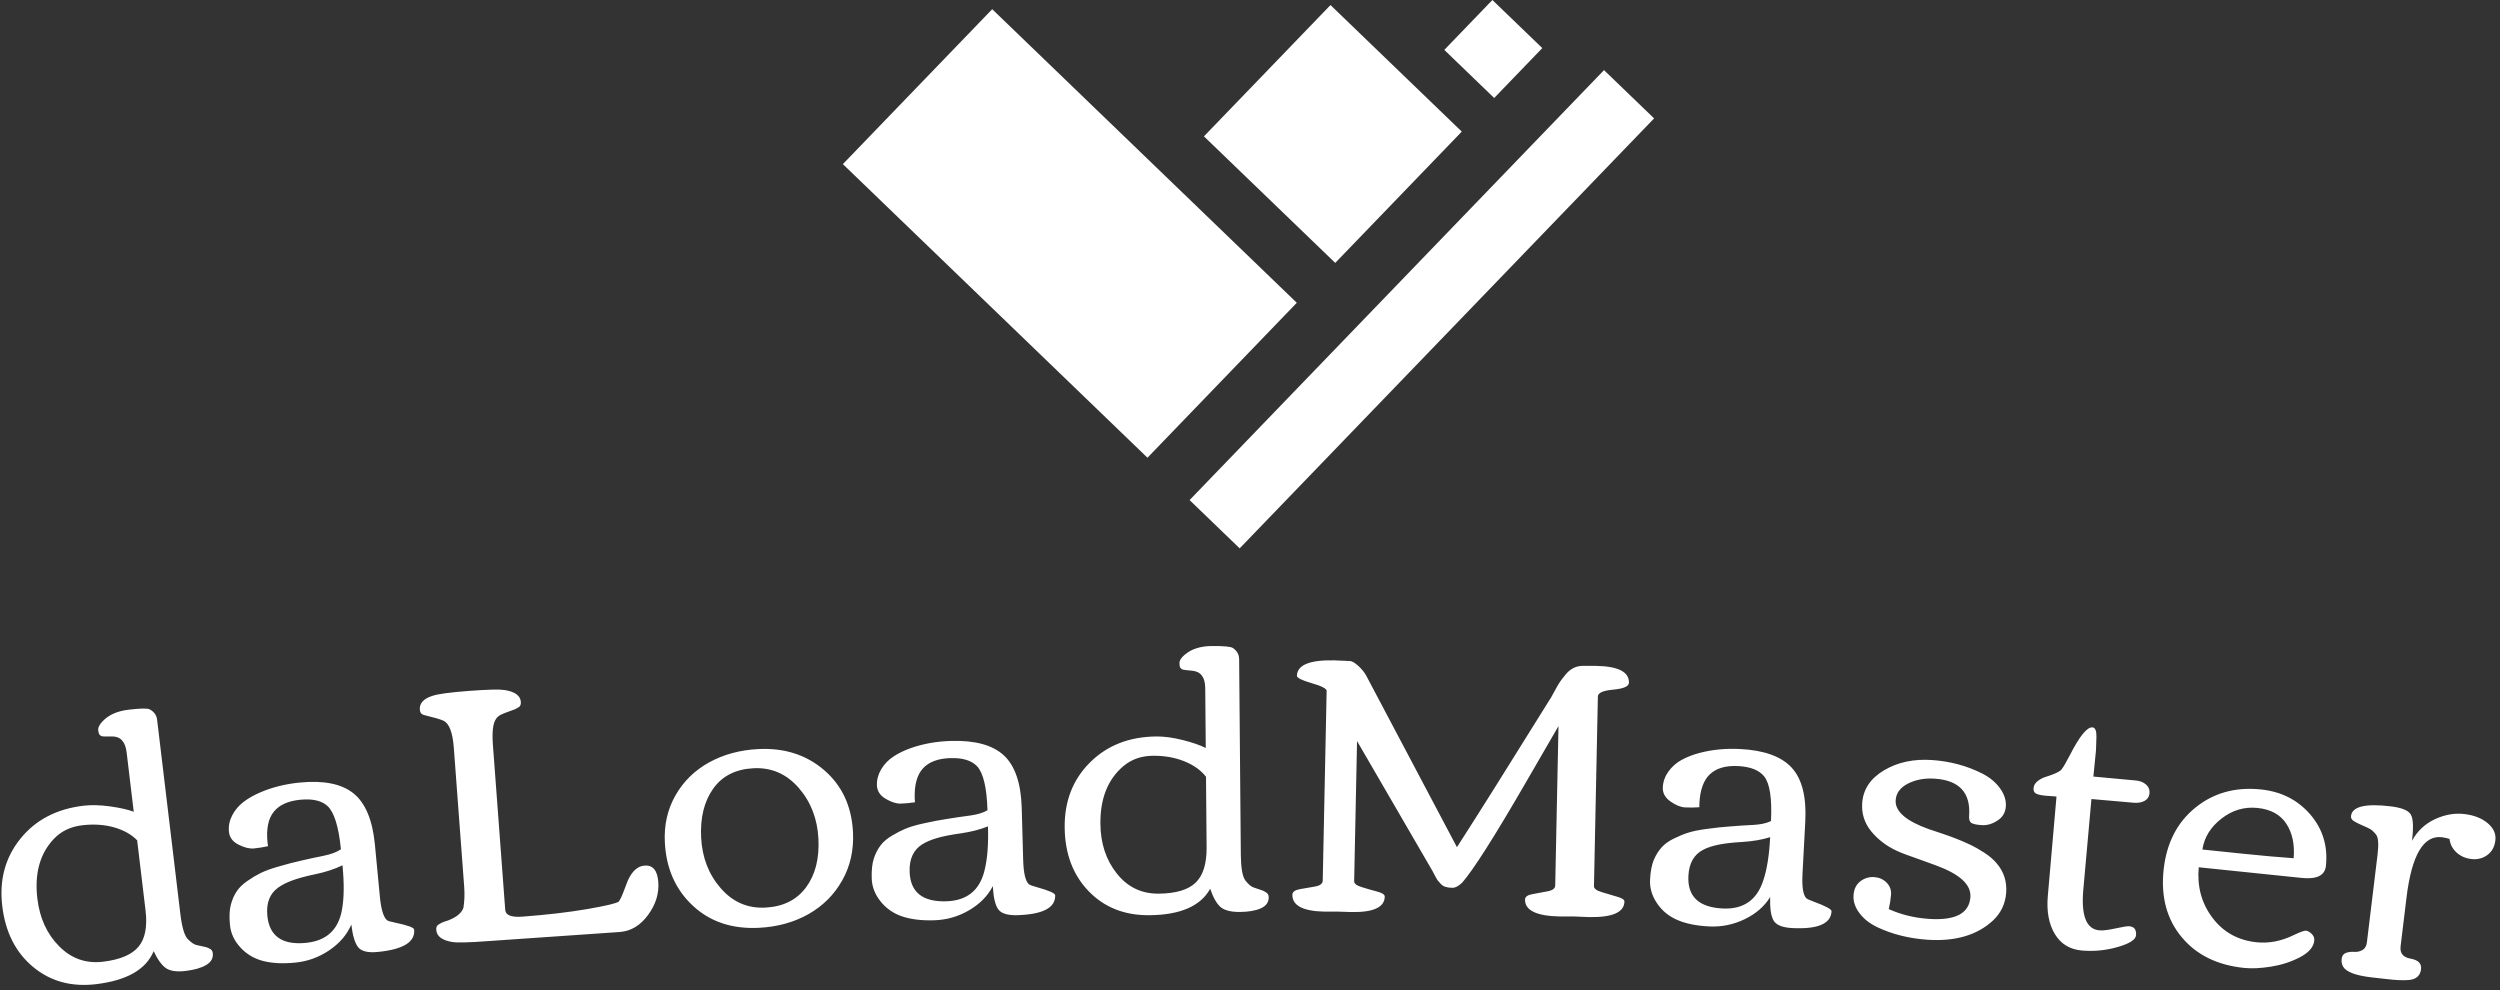 <svg xmlns="http://www.w3.org/2000/svg" version="1.1" xmlns:xlink="http://www.w3.org/1999/xlink" xmlns:svgjs="http://svgjs.dev/svgjs" width="1500" height="594" viewBox="0 0 1500 594"><rect x="0" y="0" width="1500" height="594" fill="#333333" stroke="none"/><g transform="matrix(1,0,0,1,-0.909,-1.526)"><svg viewBox="0 0 396 157" data-background-color="#000000" preserveAspectRatio="xMidYMid meet" height="594" width="1500" xmlns="http://www.w3.org/2000/svg" xmlns:xlink="http://www.w3.org/1999/xlink"><g id="tight-bounds" transform="matrix(1,0,0,1,0.24,0.403)"><svg viewBox="0 0 395.52 156.193" height="156.193" width="395.52"><g><svg viewBox="0 0 395.52 156.193" height="156.193" width="395.52"><g transform="matrix(1,0,0,1,0,102.447)"><svg viewBox="0 0 395.52 53.746" height="53.746" width="395.52"><g id="textblocktransform"><svg viewBox="0 0 395.52 53.746" height="53.746" width="395.52" id="textblock"><g><svg viewBox="0 0 395.52 53.746" height="53.746" width="395.52"><g transform="matrix(1,0,0,1,0,0)"><svg width="395.52" viewBox="0.361 -35.452 340.432 46.26" height="53.746" data-palette-color="#ffffff"><path d="M18.883-8.929c-0.781-0.806-1.839-1.398-3.174-1.776-1.327-0.372-2.775-0.464-4.343-0.275-1.569 0.188-2.848 0.801-3.839 1.839v0c-1.921 2.016-2.675 4.742-2.264 8.177v0c0.319 2.668 1.314 4.838 2.985 6.511 1.664 1.674 3.655 2.372 5.971 2.096 2.317-0.277 3.931-0.957 4.842-2.04 0.911-1.083 1.233-2.739 0.966-4.97v0zM11.54-13.65v0c1.066-0.128 2.278-0.098 3.636 0.089 1.352 0.187 2.432 0.431 3.24 0.73v0l-0.971-8.112c-0.176-1.47-0.853-2.191-2.032-2.164v0c-0.115-0.006-0.263-0.006-0.443 0.002-0.174 0.001-0.305 0.003-0.392 0.007-0.08 0.003-0.181-0.002-0.304-0.014-0.122-0.006-0.214-0.021-0.277-0.047-0.057-0.027-0.115-0.063-0.175-0.11v0c-0.124-0.079-0.208-0.304-0.252-0.675-0.044-0.371 0.161-0.788 0.616-1.252v0c0.811-0.856 1.984-1.376 3.52-1.56v0c1.635-0.196 2.6-0.211 2.895-0.044v0c0.595 0.318 0.931 0.792 1.006 1.42v0l3.172 26.501c0.215 1.794 0.549 2.936 1.004 3.425v0c0.466 0.468 0.861 0.74 1.185 0.815 0.331 0.074 0.617 0.138 0.859 0.189 0.241 0.052 0.414 0.091 0.518 0.12 0.105 0.034 0.236 0.089 0.392 0.164v0c0.276 0.115 0.432 0.324 0.468 0.629v0c0.082 0.682-0.219 1.225-0.903 1.629-0.678 0.397-1.612 0.666-2.803 0.809-1.185 0.142-2.072 0.02-2.663-0.366-0.584-0.393-1.151-1.172-1.699-2.335v0c-1.043 2.502-3.663 4.004-7.86 4.506v0c-3.363 0.403-6.23-0.382-8.601-2.354-2.379-1.978-3.781-4.744-4.206-8.299-0.425-3.555 0.396-6.617 2.465-9.188 2.069-2.571 4.937-4.076 8.605-4.515zM34.829-7.82c-0.604 0.059-1.307-0.113-2.111-0.517-0.797-0.404-1.233-0.991-1.308-1.761-0.075-0.763 0.073-1.508 0.444-2.234 0.372-0.72 0.885-1.329 1.539-1.829 0.654-0.5 1.428-0.94 2.322-1.322v0c1.627-0.695 3.412-1.138 5.356-1.329v0c3.271-0.321 5.717 0.17 7.339 1.471 1.622 1.308 2.596 3.627 2.922 6.958v0l0.683 7.168c0.17 1.732 0.495 2.795 0.975 3.19v0c0.124 0.102 0.493 0.213 1.108 0.334v0c1.703 0.356 2.568 0.669 2.594 0.941v0c0.166 1.699-1.489 2.718-4.965 3.059v0c-1.314 0.129-2.198-0.076-2.652-0.614-0.455-0.545-0.775-1.585-0.959-3.122v0c-0.594 1.385-1.598 2.555-3.012 3.511-1.407 0.955-2.96 1.516-4.659 1.682-1.705 0.167-3.17 0.09-4.393-0.232-1.224-0.322-2.252-0.938-3.085-1.848-0.832-0.903-1.304-1.922-1.415-3.057-0.111-1.135-0.071-2.06 0.12-2.775 0.192-0.709 0.46-1.318 0.806-1.827 0.339-0.509 0.828-0.982 1.468-1.42 0.634-0.437 1.232-0.794 1.794-1.07 0.562-0.276 1.296-0.549 2.201-0.819v0c1.335-0.392 2.458-0.686 3.37-0.883 0.912-0.197 1.384-0.303 1.416-0.319v0c0.092-0.022 0.64-0.136 1.644-0.342 0.998-0.205 1.773-0.499 2.325-0.881v0c-0.301-3.072-0.909-5.039-1.824-5.9v0c-0.809-0.738-2.046-1.025-3.712-0.863-1.672 0.164-2.881 0.711-3.627 1.642-0.753 0.931-1.039 2.319-0.858 4.164v0l0.073 0.535c-0.669 0.146-1.309 0.249-1.919 0.309zM46.911-5.518v0c-1.062 0.513-2.275 0.913-3.641 1.201-1.372 0.288-2.445 0.578-3.22 0.868-0.769 0.283-1.408 0.607-1.915 0.972v0c-1.158 0.83-1.652 2.111-1.482 3.843v0c0.273 2.787 2.029 4.021 5.266 3.704v0c2.8-0.274 4.44-1.785 4.922-4.532v0c0.289-1.562 0.312-3.581 0.07-6.056zM88.145-5.482v0c1.13-0.084 1.754 0.661 1.872 2.237 0.118 1.576-0.348 3.078-1.398 4.506-1.049 1.435-2.335 2.21-3.858 2.324v0l-18.037 1.247c-2.533 0.189-4.138 0.229-4.815 0.119v0c-1.4-0.223-2.134-0.773-2.199-1.651v0c-0.025-0.339 0.064-0.573 0.269-0.702 0.198-0.128 0.345-0.216 0.441-0.264 0.096-0.054 0.399-0.163 0.908-0.328v0c1.17-0.448 1.868-1.032 2.096-1.751v0c0.139-0.92 0.172-1.858 0.1-2.816v0l-1.419-19.007c-0.158-2.121-0.642-3.355-1.45-3.702v0c-0.401-0.184-1.269-0.437-2.603-0.758v0c-0.361-0.087-0.556-0.333-0.587-0.739v0c-0.066-0.878 0.522-1.51 1.764-1.896v0c0.783-0.252 2.442-0.473 4.974-0.662 2.54-0.19 4.148-0.229 4.825-0.12v0c1.42 0.222 2.163 0.761 2.226 1.619v0c0.028 0.372-0.084 0.625-0.334 0.757-0.251 0.132-0.402 0.214-0.453 0.244-0.058 0.031-0.181 0.077-0.371 0.138-0.196 0.061-0.323 0.108-0.381 0.139-0.065 0.032-0.201 0.082-0.41 0.151-0.208 0.076-0.358 0.134-0.448 0.174-0.097 0.041-0.217 0.096-0.358 0.167v0c-0.296 0.156-0.509 0.346-0.64 0.569v0c-0.411 0.579-0.551 1.753-0.419 3.521v0l1.683 22.537c0.054 0.725 0.836 1.031 2.345 0.918v0c3.324-0.248 6.27-0.592 8.838-1.031 2.567-0.446 4.006-0.787 4.315-1.024v0c0.207-0.276 0.452-0.799 0.736-1.569 0.283-0.77 0.449-1.2 0.495-1.291v0c0.585-1.3 1.349-1.986 2.293-2.056zM103.775 3.013v0c-3.675 0.188-6.691-0.819-9.047-3.022-2.362-2.196-3.634-5.074-3.816-8.636v0c-0.121-2.37 0.363-4.511 1.454-6.423 1.09-1.912 2.622-3.412 4.596-4.501 1.974-1.082 4.203-1.687 6.686-1.814v0c3.575-0.183 6.582 0.778 9.019 2.883 2.437 2.105 3.746 4.922 3.927 8.451v0c0.125 2.437-0.364 4.631-1.466 6.583-1.095 1.952-2.632 3.489-4.61 4.612-1.979 1.116-4.227 1.738-6.744 1.867zM104.635 0.255c2.417-0.124 4.262-1.039 5.537-2.746 1.274-1.714 1.842-3.933 1.702-6.656-0.14-2.73-1.039-5.047-2.699-6.951-1.666-1.904-3.721-2.794-6.164-2.669-2.443 0.125-4.281 1.06-5.514 2.806-1.226 1.738-1.77 3.962-1.631 6.672 0.139 2.716 1.031 5.017 2.676 6.902 1.638 1.885 3.669 2.766 6.093 2.642zM123.118-13.941c-0.606 0.019-1.297-0.2-2.071-0.657-0.768-0.457-1.163-1.072-1.187-1.845-0.023-0.766 0.174-1.499 0.593-2.199 0.419-0.693 0.972-1.267 1.658-1.721 0.686-0.455 1.488-0.843 2.406-1.165v0c1.67-0.585 3.481-0.907 5.432-0.966v0c3.285-0.101 5.693 0.553 7.224 1.959 1.531 1.414 2.347 3.793 2.45 7.139v0l0.2 7.197c0.053 1.739 0.307 2.822 0.76 3.248v0c0.117 0.11 0.478 0.245 1.083 0.407v0c1.675 0.469 2.517 0.84 2.525 1.113v0c0.052 1.706-1.667 2.612-5.159 2.72v0c-1.319 0.04-2.188-0.223-2.606-0.791-0.418-0.574-0.667-1.634-0.747-3.179v0c-0.686 1.342-1.766 2.442-3.241 3.301-1.468 0.859-3.055 1.314-4.76 1.367-1.713 0.052-3.169-0.123-4.368-0.527-1.2-0.403-2.184-1.087-2.954-2.05-0.77-0.957-1.172-2.005-1.207-3.145-0.035-1.139 0.067-2.06 0.305-2.761 0.239-0.694 0.548-1.284 0.927-1.769 0.372-0.485 0.892-0.924 1.56-1.318 0.662-0.394 1.282-0.71 1.862-0.948 0.58-0.238 1.33-0.461 2.25-0.669v0c1.358-0.302 2.499-0.52 3.422-0.655 0.923-0.135 1.401-0.21 1.434-0.224v0c0.093-0.016 0.647-0.093 1.663-0.231 1.01-0.138 1.803-0.379 2.379-0.723v0c-0.095-3.085-0.569-5.088-1.424-6.009v0c-0.758-0.79-1.973-1.16-3.646-1.109-1.679 0.051-2.922 0.516-3.729 1.395-0.813 0.879-1.192 2.244-1.135 4.096v0l0.037 0.539c-0.677 0.101-1.322 0.161-1.936 0.18zM135.019-10.834v0c-1.094 0.44-2.331 0.758-3.713 0.954-1.388 0.196-2.479 0.413-3.271 0.65-0.787 0.231-1.445 0.511-1.975 0.841v0c-1.211 0.751-1.79 1.996-1.737 3.735v0c0.086 2.799 1.754 4.148 5.006 4.049v0c2.812-0.086 4.55-1.483 5.214-4.192v0c0.393-1.539 0.552-3.552 0.476-6.037zM164.779-17.603c-0.688-0.887-1.674-1.592-2.958-2.114-1.278-0.516-2.707-0.767-4.287-0.754-1.58 0.014-2.919 0.482-4.018 1.405v0c-2.131 1.792-3.182 4.417-3.152 7.877v0c0.023 2.687 0.773 4.954 2.248 6.801 1.469 1.847 3.37 2.761 5.704 2.741 2.333-0.02 4.012-0.518 5.037-1.493 1.025-0.976 1.528-2.587 1.509-4.833v0zM158.001-23.105v0c1.073-0.009 2.275 0.154 3.605 0.489 1.323 0.335 2.369 0.696 3.139 1.083v0l-0.07-8.169c-0.013-1.48-0.606-2.272-1.78-2.375v0c-0.114-0.019-0.26-0.034-0.441-0.046-0.173-0.019-0.304-0.031-0.39-0.037-0.08-0.006-0.18-0.022-0.301-0.047-0.12-0.019-0.21-0.045-0.27-0.078-0.054-0.033-0.107-0.076-0.161-0.129v0c-0.114-0.092-0.173-0.325-0.176-0.698-0.003-0.373 0.247-0.765 0.75-1.177v0c0.9-0.761 2.124-1.148 3.67-1.161v0c1.647-0.014 2.607 0.078 2.882 0.275v0c0.557 0.382 0.838 0.89 0.843 1.523v0l0.23 26.689c0.016 1.807 0.222 2.978 0.62 3.515v0c0.411 0.516 0.774 0.83 1.088 0.94 0.321 0.111 0.598 0.205 0.832 0.283 0.234 0.078 0.401 0.137 0.502 0.176 0.1 0.046 0.224 0.115 0.372 0.207v0c0.261 0.144 0.393 0.37 0.395 0.676v0c0.006 0.687-0.353 1.193-1.077 1.52-0.717 0.32-1.676 0.484-2.875 0.494-1.193 0.01-2.062-0.209-2.606-0.657-0.537-0.455-1.014-1.291-1.432-2.508v0c-1.313 2.371-4.083 3.575-8.309 3.611v0c-3.387 0.029-6.149-1.067-8.289-3.289-2.146-2.228-3.234-5.132-3.265-8.712-0.031-3.58 1.124-6.533 3.465-8.86 2.34-2.327 5.357-3.506 9.049-3.538zM180.711-3.42l0.534-25.905c0.006-0.307-0.67-0.657-2.029-1.052-1.359-0.395-2.035-0.729-2.029-1.002v0c0.03-1.48 1.729-2.185 5.094-2.115v0l2.149 0.094c0.273 0.006 0.649 0.223 1.127 0.653 0.478 0.437 0.842 0.884 1.092 1.343v0l12.381 23.41c2.624-4.06 6.881-10.831 12.771-20.311v0l-0.001 0.03c0.083-0.145 0.281-0.508 0.593-1.088 0.312-0.58 0.564-1.005 0.756-1.275 0.192-0.276 0.456-0.614 0.791-1.014v0c0.649-0.747 1.437-1.111 2.363-1.091v0l1.78 0.006c2.979 0.061 4.454 0.825 4.424 2.292v0c-0.01 0.5-0.717 0.815-2.12 0.947-1.403 0.124-2.109 0.437-2.12 0.936v0l-0.533 25.905c-0.006 0.313 0.338 0.577 1.034 0.791 0.696 0.221 1.391 0.429 2.087 0.623 0.696 0.188 1.042 0.412 1.037 0.672v0c-0.03 1.48-1.655 2.186-4.875 2.12v0l-1.929-0.08-2.03-0.002c-3.186-0.066-4.764-0.838-4.734-2.318v0c0.008-0.373 0.356-0.619 1.046-0.739 0.683-0.126 1.362-0.252 2.038-0.378 0.683-0.126 1.028-0.392 1.037-0.798v0l0.448-21.756c-0.324 0.533-1.776 3.041-4.356 7.522v0c-4.349 7.525-7.299 12.166-8.849 13.921v0l0.001-0.02c-0.469 0.444-0.897 0.662-1.284 0.653-0.393-0.008-0.709-0.051-0.947-0.129-0.245-0.078-0.459-0.216-0.642-0.413-0.183-0.197-0.323-0.357-0.42-0.479-0.091-0.129-0.216-0.348-0.377-0.658-0.154-0.31-0.263-0.516-0.327-0.617v0l-10.297-17.736-0.394 19.146c-0.006 0.313 0.338 0.577 1.033 0.792 0.696 0.221 1.395 0.422 2.098 0.603 0.703 0.188 1.052 0.418 1.046 0.692v0c-0.03 1.466-1.558 2.168-4.584 2.106v0l-1.779-0.057-1.851 0.002c-2.959-0.061-4.424-0.831-4.393-2.311v0c0.008-0.387 0.353-0.64 1.036-0.759 0.689-0.112 1.375-0.232 2.058-0.358 0.689-0.126 1.038-0.392 1.046-0.798zM230.175-13.419c-0.606-0.031-1.276-0.305-2.011-0.823-0.728-0.517-1.073-1.162-1.033-1.934 0.039-0.766 0.295-1.48 0.769-2.144 0.474-0.657 1.071-1.184 1.792-1.582 0.721-0.397 1.552-0.719 2.492-0.965v0c1.711-0.448 3.543-0.622 5.493-0.524v0c3.282 0.166 5.629 1.012 7.041 2.539 1.411 1.533 2.032 3.971 1.863 7.314v0l-0.383 7.189c-0.088 1.738 0.077 2.837 0.494 3.299v0c0.107 0.119 0.456 0.283 1.046 0.494v0c1.632 0.603 2.441 1.041 2.427 1.314v0c-0.086 1.704-1.874 2.469-5.363 2.292v0c-1.318-0.067-2.163-0.4-2.532-0.999-0.37-0.606-0.532-1.682-0.488-3.229v0c-0.792 1.282-1.958 2.291-3.497 3.028-1.532 0.737-3.151 1.062-4.856 0.976-1.711-0.086-3.148-0.379-4.311-0.879-1.163-0.499-2.089-1.26-2.778-2.283-0.69-1.016-1.006-2.093-0.948-3.232 0.058-1.139 0.234-2.047 0.528-2.727 0.294-0.673 0.65-1.235 1.067-1.688 0.41-0.453 0.964-0.849 1.662-1.188 0.691-0.339 1.335-0.603 1.932-0.793 0.597-0.19 1.363-0.352 2.298-0.485v0c1.378-0.191 2.533-0.316 3.463-0.376 0.931-0.06 1.413-0.095 1.447-0.107v0c0.094-0.009 0.653-0.04 1.677-0.095 1.017-0.055 1.827-0.231 2.43-0.528v0c0.156-3.083-0.155-5.118-0.933-6.105v0c-0.691-0.849-1.873-1.316-3.544-1.401-1.678-0.085-2.954 0.278-3.829 1.088-0.882 0.81-1.37 2.14-1.464 3.992v0l-0.007 0.54c-0.683 0.046-1.331 0.053-1.944 0.022zM241.785-9.358v0c-1.126 0.35-2.385 0.567-3.778 0.65-1.399 0.083-2.504 0.211-3.313 0.383-0.803 0.166-1.482 0.392-2.037 0.678v0c-1.268 0.65-1.946 1.844-2.033 3.582v0c-0.141 2.796 1.413 4.277 4.661 4.441v0c2.81 0.142 4.655-1.11 5.537-3.755v0c0.517-1.503 0.838-3.496 0.963-5.979zM263.406 1.793v0c3.651 0.256 5.555-0.737 5.712-2.979v0c0.118-1.683-1.436-3.118-4.661-4.306v0c-0.606-0.223-1.336-0.488-2.19-0.794v0c-1.612-0.554-2.693-0.964-3.242-1.23v0c-1.391-0.652-2.545-1.538-3.463-2.658-0.91-1.126-1.315-2.411-1.213-3.854v0c0.131-1.869 1.127-3.356 2.988-4.462 1.862-1.106 4.05-1.571 6.564-1.396v0c2.447 0.171 4.711 0.777 6.789 1.819v0c1.027 0.513 1.842 1.181 2.446 2.006 0.604 0.824 0.876 1.659 0.818 2.503-0.059 0.845-0.445 1.493-1.159 1.944-0.707 0.458-1.42 0.662-2.138 0.612-0.725-0.051-1.199-0.154-1.422-0.31-0.23-0.156-0.327-0.484-0.292-0.983v0c0.219-3.132-1.334-4.815-4.659-5.048v0c-1.377-0.096-2.598 0.122-3.664 0.656-1.067 0.54-1.634 1.296-1.703 2.267v0c-0.107 1.53 1.401 2.851 4.524 3.965v0c0.49 0.161 1.088 0.36 1.793 0.597 0.699 0.236 1.341 0.468 1.926 0.696 0.586 0.228 1.199 0.492 1.839 0.79 0.641 0.299 1.313 0.677 2.016 1.134 0.703 0.457 1.264 0.937 1.684 1.441v0c0.976 1.144 1.411 2.475 1.304 3.991-0.106 1.516-0.707 2.791-1.801 3.823v0c-2.179 2.013-5.177 2.886-8.995 2.619v0c-2.481-0.174-4.74-0.739-6.778-1.698v0c-1.041-0.494-1.859-1.136-2.451-1.925-0.6-0.79-0.87-1.608-0.811-2.453 0.059-0.845 0.374-1.481 0.945-1.909 0.564-0.422 1.189-0.608 1.874-0.56 0.678 0.047 1.242 0.297 1.692 0.75 0.449 0.459 0.652 1.001 0.608 1.626-0.043 0.618-0.147 1.283-0.31 1.993v0c1.678 0.752 3.488 1.196 5.43 1.333zM279.684-1.32l1.186-13.588-1.486-0.11c-0.598-0.052-1.031-0.147-1.3-0.284-0.262-0.137-0.378-0.388-0.346-0.753 0.032-0.365 0.217-0.684 0.555-0.955 0.345-0.271 0.727-0.469 1.146-0.593v0c1.156-0.361 1.857-0.688 2.103-0.981 0.247-0.3 0.636-0.965 1.168-1.996v0c1.316-2.575 2.339-3.831 3.069-3.767v0c0.372 0.032 0.553 0.453 0.543 1.262-0.016 0.802-0.037 1.416-0.061 1.841-0.03 0.419-0.091 1.046-0.184 1.881-0.086 0.829-0.143 1.406-0.171 1.732v0l5.785 0.535c0.565 0.049 1.027 0.23 1.388 0.543 0.367 0.32 0.53 0.715 0.489 1.187-0.041 0.472-0.262 0.82-0.664 1.046-0.408 0.225-0.894 0.313-1.458 0.264v0l-5.808-0.507-1.113 12.411c-0.307 3.52 0.422 5.357 2.189 5.511v0c0.491 0.043 1.225-0.044 2.201-0.26 0.983-0.222 1.621-0.32 1.913-0.295v0c0.664 0.058 0.963 0.469 0.896 1.233v0c-0.052 0.598-0.885 1.131-2.499 1.599-1.62 0.461-3.25 0.62-4.89 0.477-1.647-0.144-2.88-0.897-3.697-2.261-0.818-1.363-1.136-3.087-0.954-5.172zM297.941 4.269c-2.014-2.433-2.832-5.47-2.456-9.111 0.377-3.641 1.81-6.478 4.299-8.513 2.497-2.041 5.492-2.88 8.987-2.518v0c2.765 0.286 5.007 1.419 6.726 3.4 1.711 1.987 2.427 4.329 2.148 7.028v0c-0.136 1.313-1.238 1.862-3.307 1.649v0l-14.055-1.454c-0.238 2.623 0.386 4.919 1.871 6.889 1.479 1.969 3.488 3.085 6.027 3.348v0c1.684 0.174 3.37-0.151 5.058-0.975v0c0.896-0.43 1.46-0.633 1.691-0.609 0.232 0.024 0.485 0.168 0.76 0.43 0.28 0.27 0.403 0.575 0.368 0.913v0c-0.092 0.889-0.747 1.652-1.966 2.29-1.218 0.631-2.536 1.058-3.953 1.28-1.41 0.223-2.633 0.281-3.667 0.173v0c-3.674-0.38-6.517-1.787-8.531-4.22zM313.239-6.484v0c0.16-1.867-0.168-3.429-0.983-4.686-0.821-1.265-2.133-1.99-3.937-2.176-1.804-0.187-3.446 0.297-4.926 1.45-1.487 1.153-2.356 2.561-2.608 4.224v0l5.679 0.588c2.52 0.261 4.778 0.461 6.775 0.6zM325.895 10.006v0l-2.087-0.233c-2.111-0.256-3.379-0.736-3.804-1.439v0c-0.19-0.319-0.26-0.683-0.21-1.093 0.05-0.41 0.247-0.679 0.591-0.805 0.337-0.12 0.705-0.166 1.105-0.138 0.399 0.035 0.775-0.047 1.128-0.246 0.352-0.192 0.56-0.547 0.622-1.063v0l1.452-11.962c0.174-1.436 0.107-2.348-0.202-2.734-0.303-0.379-0.568-0.63-0.795-0.751-0.22-0.127-0.572-0.294-1.058-0.501-0.479-0.206-0.868-0.401-1.168-0.585-0.3-0.184-0.432-0.422-0.397-0.713v0c0.157-1.291 1.972-1.725 5.447-1.304v0c1.469 0.178 2.371 0.546 2.707 1.104 0.335 0.558 0.391 1.757 0.168 3.597v0c0.718-1.323 1.757-2.305 3.117-2.946 1.366-0.633 2.715-0.869 4.045-0.708 1.33 0.161 2.394 0.583 3.191 1.264 0.791 0.674 1.134 1.45 1.027 2.33-0.107 0.88-0.473 1.548-1.099 2.002-0.633 0.46-1.36 0.641-2.181 0.542-0.821-0.1-1.502-0.404-2.045-0.913-0.536-0.508-0.848-1.12-0.936-1.836v0c-0.416-0.118-0.759-0.193-1.03-0.226v0c-2.522-0.306-4.134 2.44-4.838 8.237v0l-0.808 6.661c-0.114 0.94 0.345 1.499 1.378 1.678 1.038 0.186 1.511 0.667 1.416 1.442v0c-0.108 0.887-0.661 1.377-1.659 1.47v0c-0.76 0.069-1.786 0.025-3.077-0.131z" opacity="1" transform="matrix(1,0,0,1,0,0)" fill="#ffffff" class="wordmark-text-0" data-fill-palette-color="primary" id="text-0"></path></svg></g></svg></g></svg></g></svg></g><g transform="matrix(1,0,0,1,133.435,0)"><svg viewBox="0 0 128.65 86.961" height="86.961" width="128.65"><g><svg xmlns="http://www.w3.org/2000/svg" xmlns:xlink="http://www.w3.org/1999/xlink" version="1.1" x="0" y="0" viewBox="5.222 24.731 89.555 60.535" enable-background="new 0 0 100 100" xml:space="preserve" height="86.961" width="128.65" class="icon-icon-0" data-fill-palette-color="accent" id="icon-0"><g fill="#ffffff" data-fill-palette-color="accent"><rect x="6.927" y="38.627" transform="matrix(-0.72 -0.694 0.694 -0.72 17.028 107.879)" fill-rule="evenodd" clip-rule="evenodd" width="46.702" height="23.754" fill="#ffffff" data-fill-palette-color="accent"></rect><rect x="49.251" y="29.458" transform="matrix(-0.72 -0.694 0.694 -0.72 74.593 109.144)" fill-rule="evenodd" clip-rule="evenodd" width="20.13" height="20.13" fill="#ffffff" data-fill-palette-color="accent"></rect><rect x="73.202" y="26.316" transform="matrix(-0.72 -0.694 0.694 -0.72 111.567 105.298)" fill-rule="evenodd" clip-rule="evenodd" width="7.65" height="7.65" fill="#ffffff" data-fill-palette-color="accent"></rect><rect x="65.299" y="25.911" transform="matrix(-0.72 -0.694 0.694 -0.72 78.06 149.239)" fill-rule="evenodd" clip-rule="evenodd" width="7.679" height="65.922" fill="#ffffff" data-fill-palette-color="accent"></rect></g></svg></g></svg></g><g></g></svg></g><defs></defs></svg><rect width="395.52" height="156.193" fill="none" stroke="none" visibility="hidden"></rect></g></svg></g></svg>